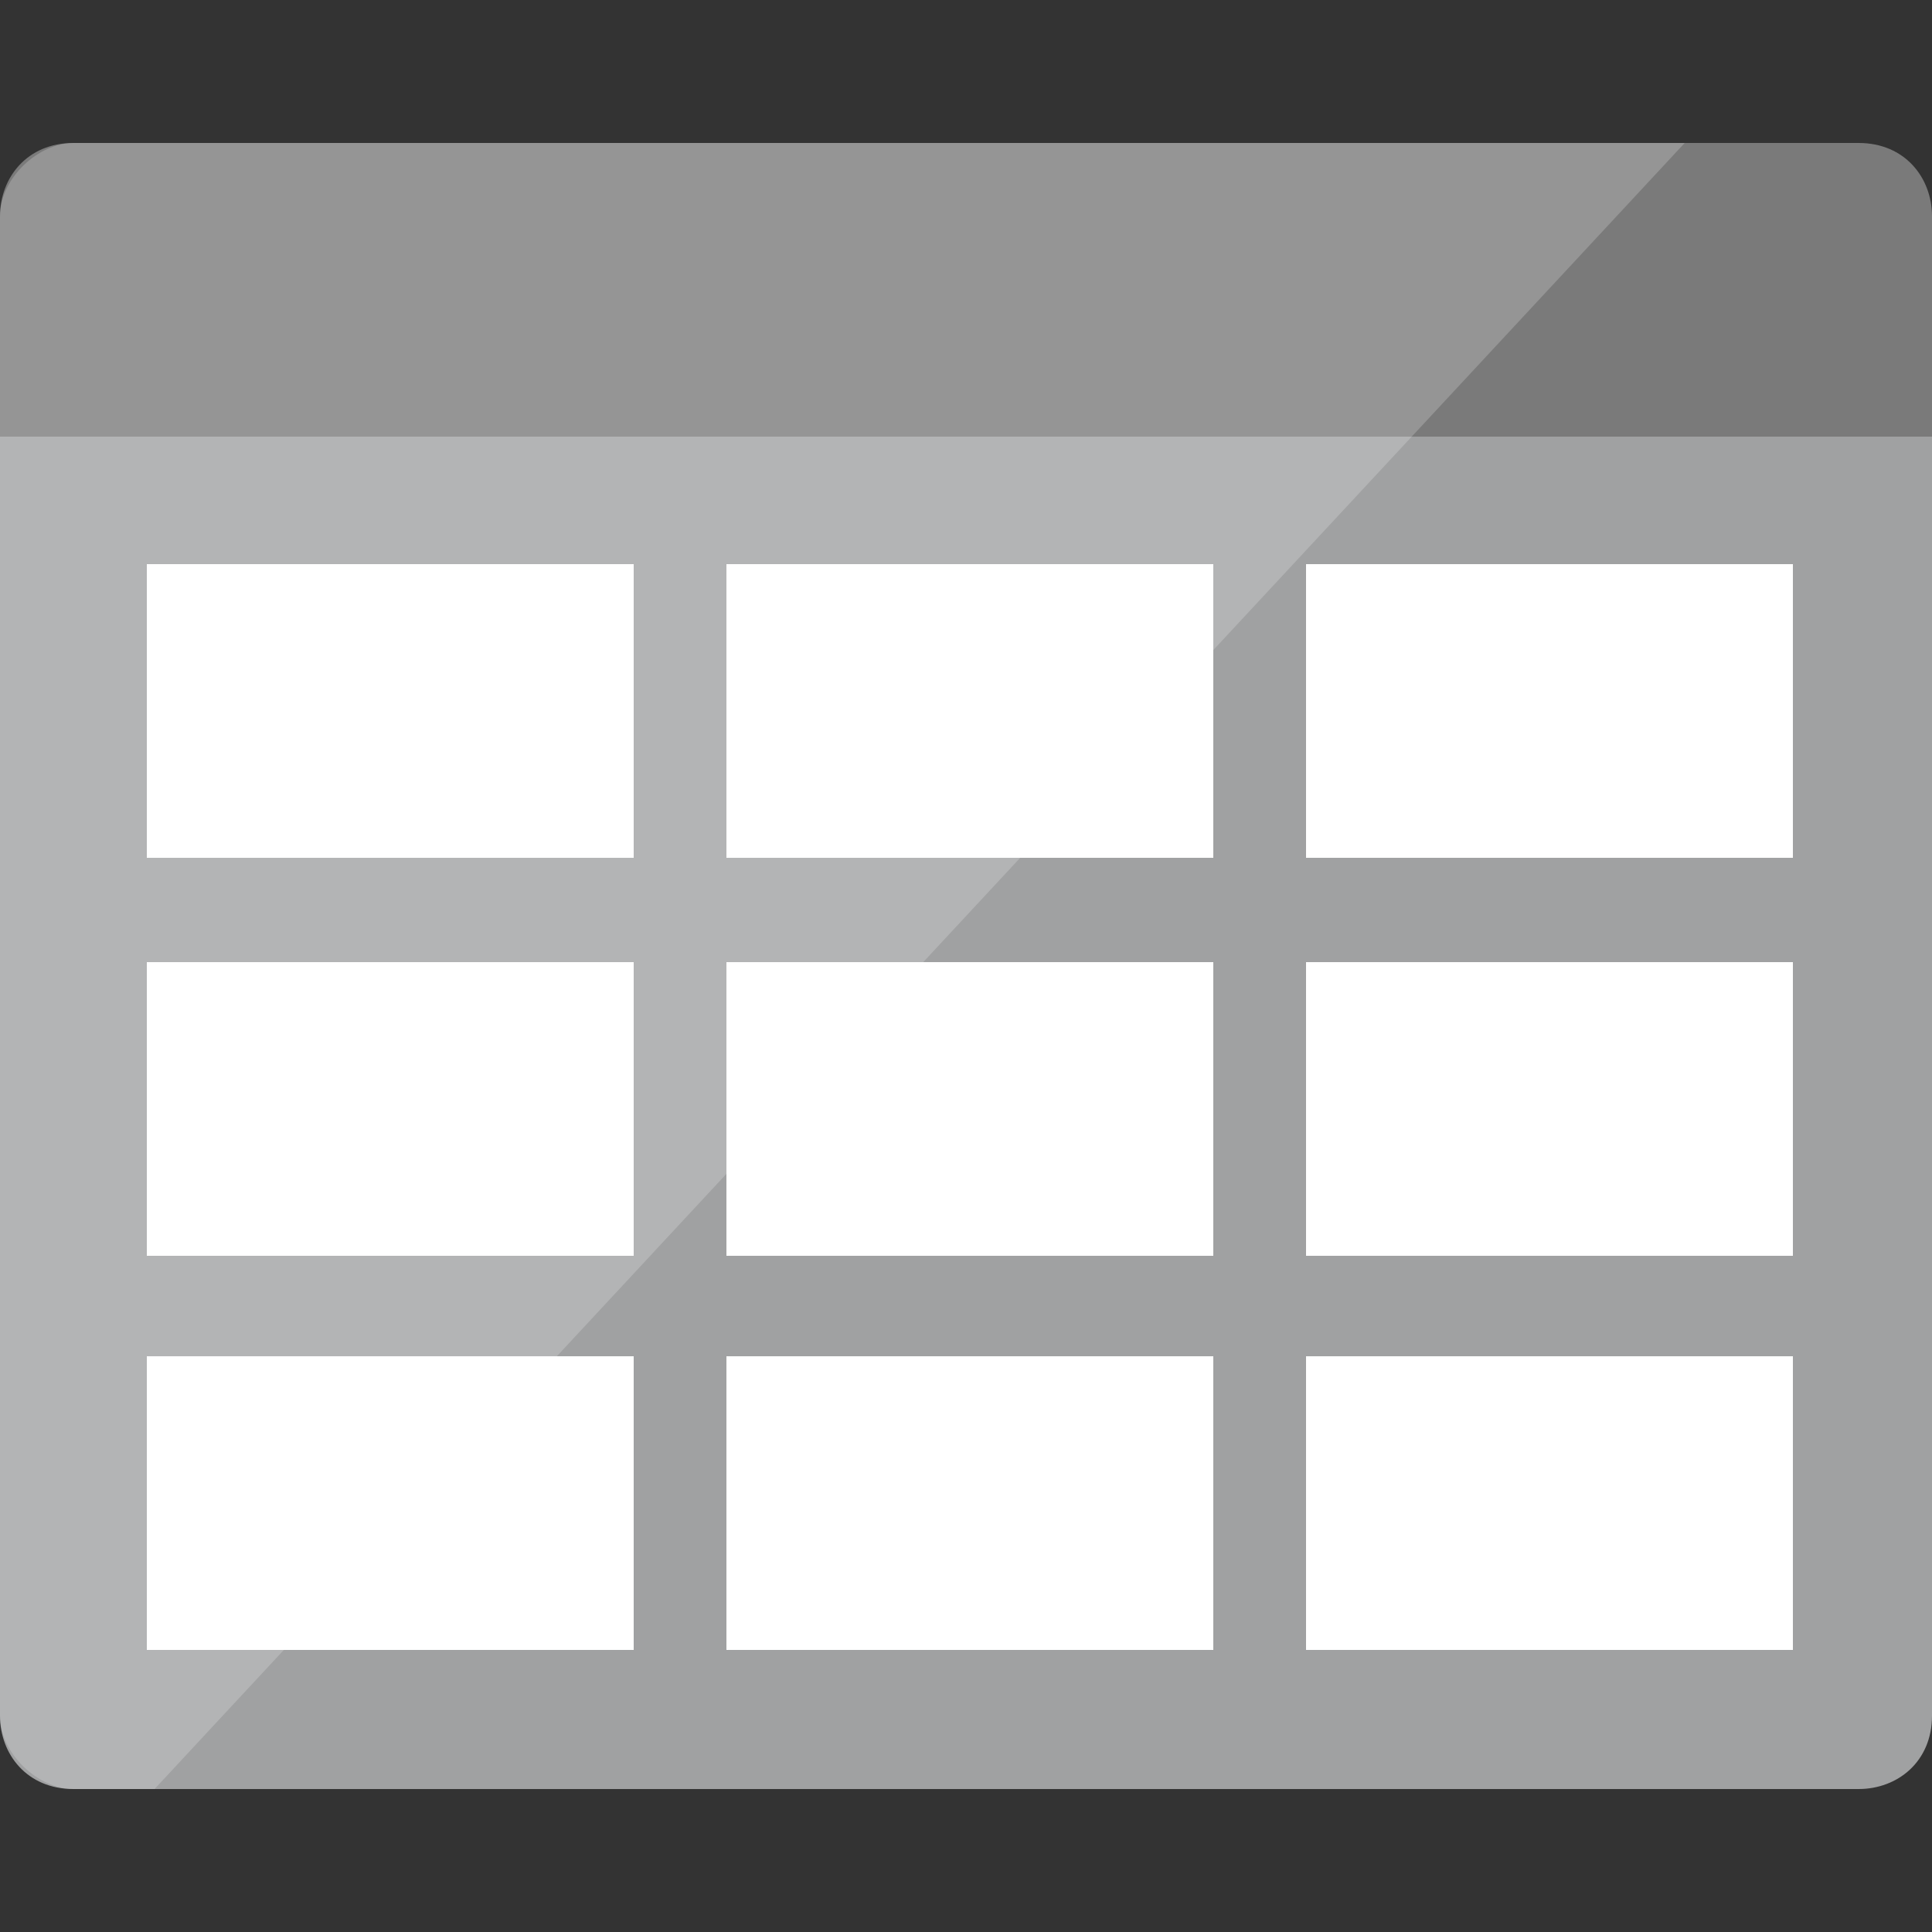 <?xml version="1.0" encoding="utf-8"?>
<!-- Generator: Adobe Illustrator 17.0.1, SVG Export Plug-In . SVG Version: 6.00 Build 0)  -->
<!DOCTYPE svg PUBLIC "-//W3C//DTD SVG 1.1//EN" "http://www.w3.org/Graphics/SVG/1.1/DTD/svg11.dtd">
<svg version="1.1" id="Layer_1" xmlns="http://www.w3.org/2000/svg" xmlns:xlink="http://www.w3.org/1999/xlink" x="0px" y="0px"
	viewBox="0 0 50 50" enable-background="new 0 0 50 50" xml:space="preserve">


<rect x="0" y="0" width="50" height="50" fill="#333333" stroke="none"/>


<path fill="#a0a1a2" d="M 0 44.4 c 0 1 0.7 1.9 1.9 1.9 h 46.2 c 1 0 1.9 -0.7 1.9 -1.9 V 11.3 H 0 V 44.4 Z" /> <path fill="#7a7a7a" d="M 48.1 3.7 H 1.9 C 0.7 3.7 0 4.6 0 5.6 v 5.7 h 50 V 5.6 C 50 4.6 49.3 3.7 48.1 3.7" /> <rect fill="#ffffff" x="18.8" y="14.6" width="12.6" height="7.6" /> <rect fill="#ffffff" x="18.8" y="24.9" width="12.6" height="7.6" /> <rect fill="#ffffff" x="33.8" y="24.9" width="12.6" height="7.6" /> <rect fill="#ffffff" x="33.8" y="14.6" width="12.6" height="7.6" /> <rect fill="#ffffff" x="3.8" y="14.6" width="12.6" height="7.6" /> <rect fill="#ffffff" x="3.8" y="24.9" width="12.6" height="7.6" /> <rect fill="#ffffff" x="3.8" y="35.1" width="12.6" height="7.6" /> <rect fill="#ffffff" x="18.8" y="35.1" width="12.6" height="7.6" /> <rect fill="#ffffff" x="33.8" y="35.1" width="12.6" height="7.6" /> <path opacity="0.2" fill="#ffffff" enable-background="new" d="M 1.9 3.7 C 1 3.7 0 4.6 0 5.6 V 13 v 3.3 v 28.1 c 0 1 1 1.9 1.9 1.9 H 4 L 43.6 3.7 H 1.9 Z" /></svg>